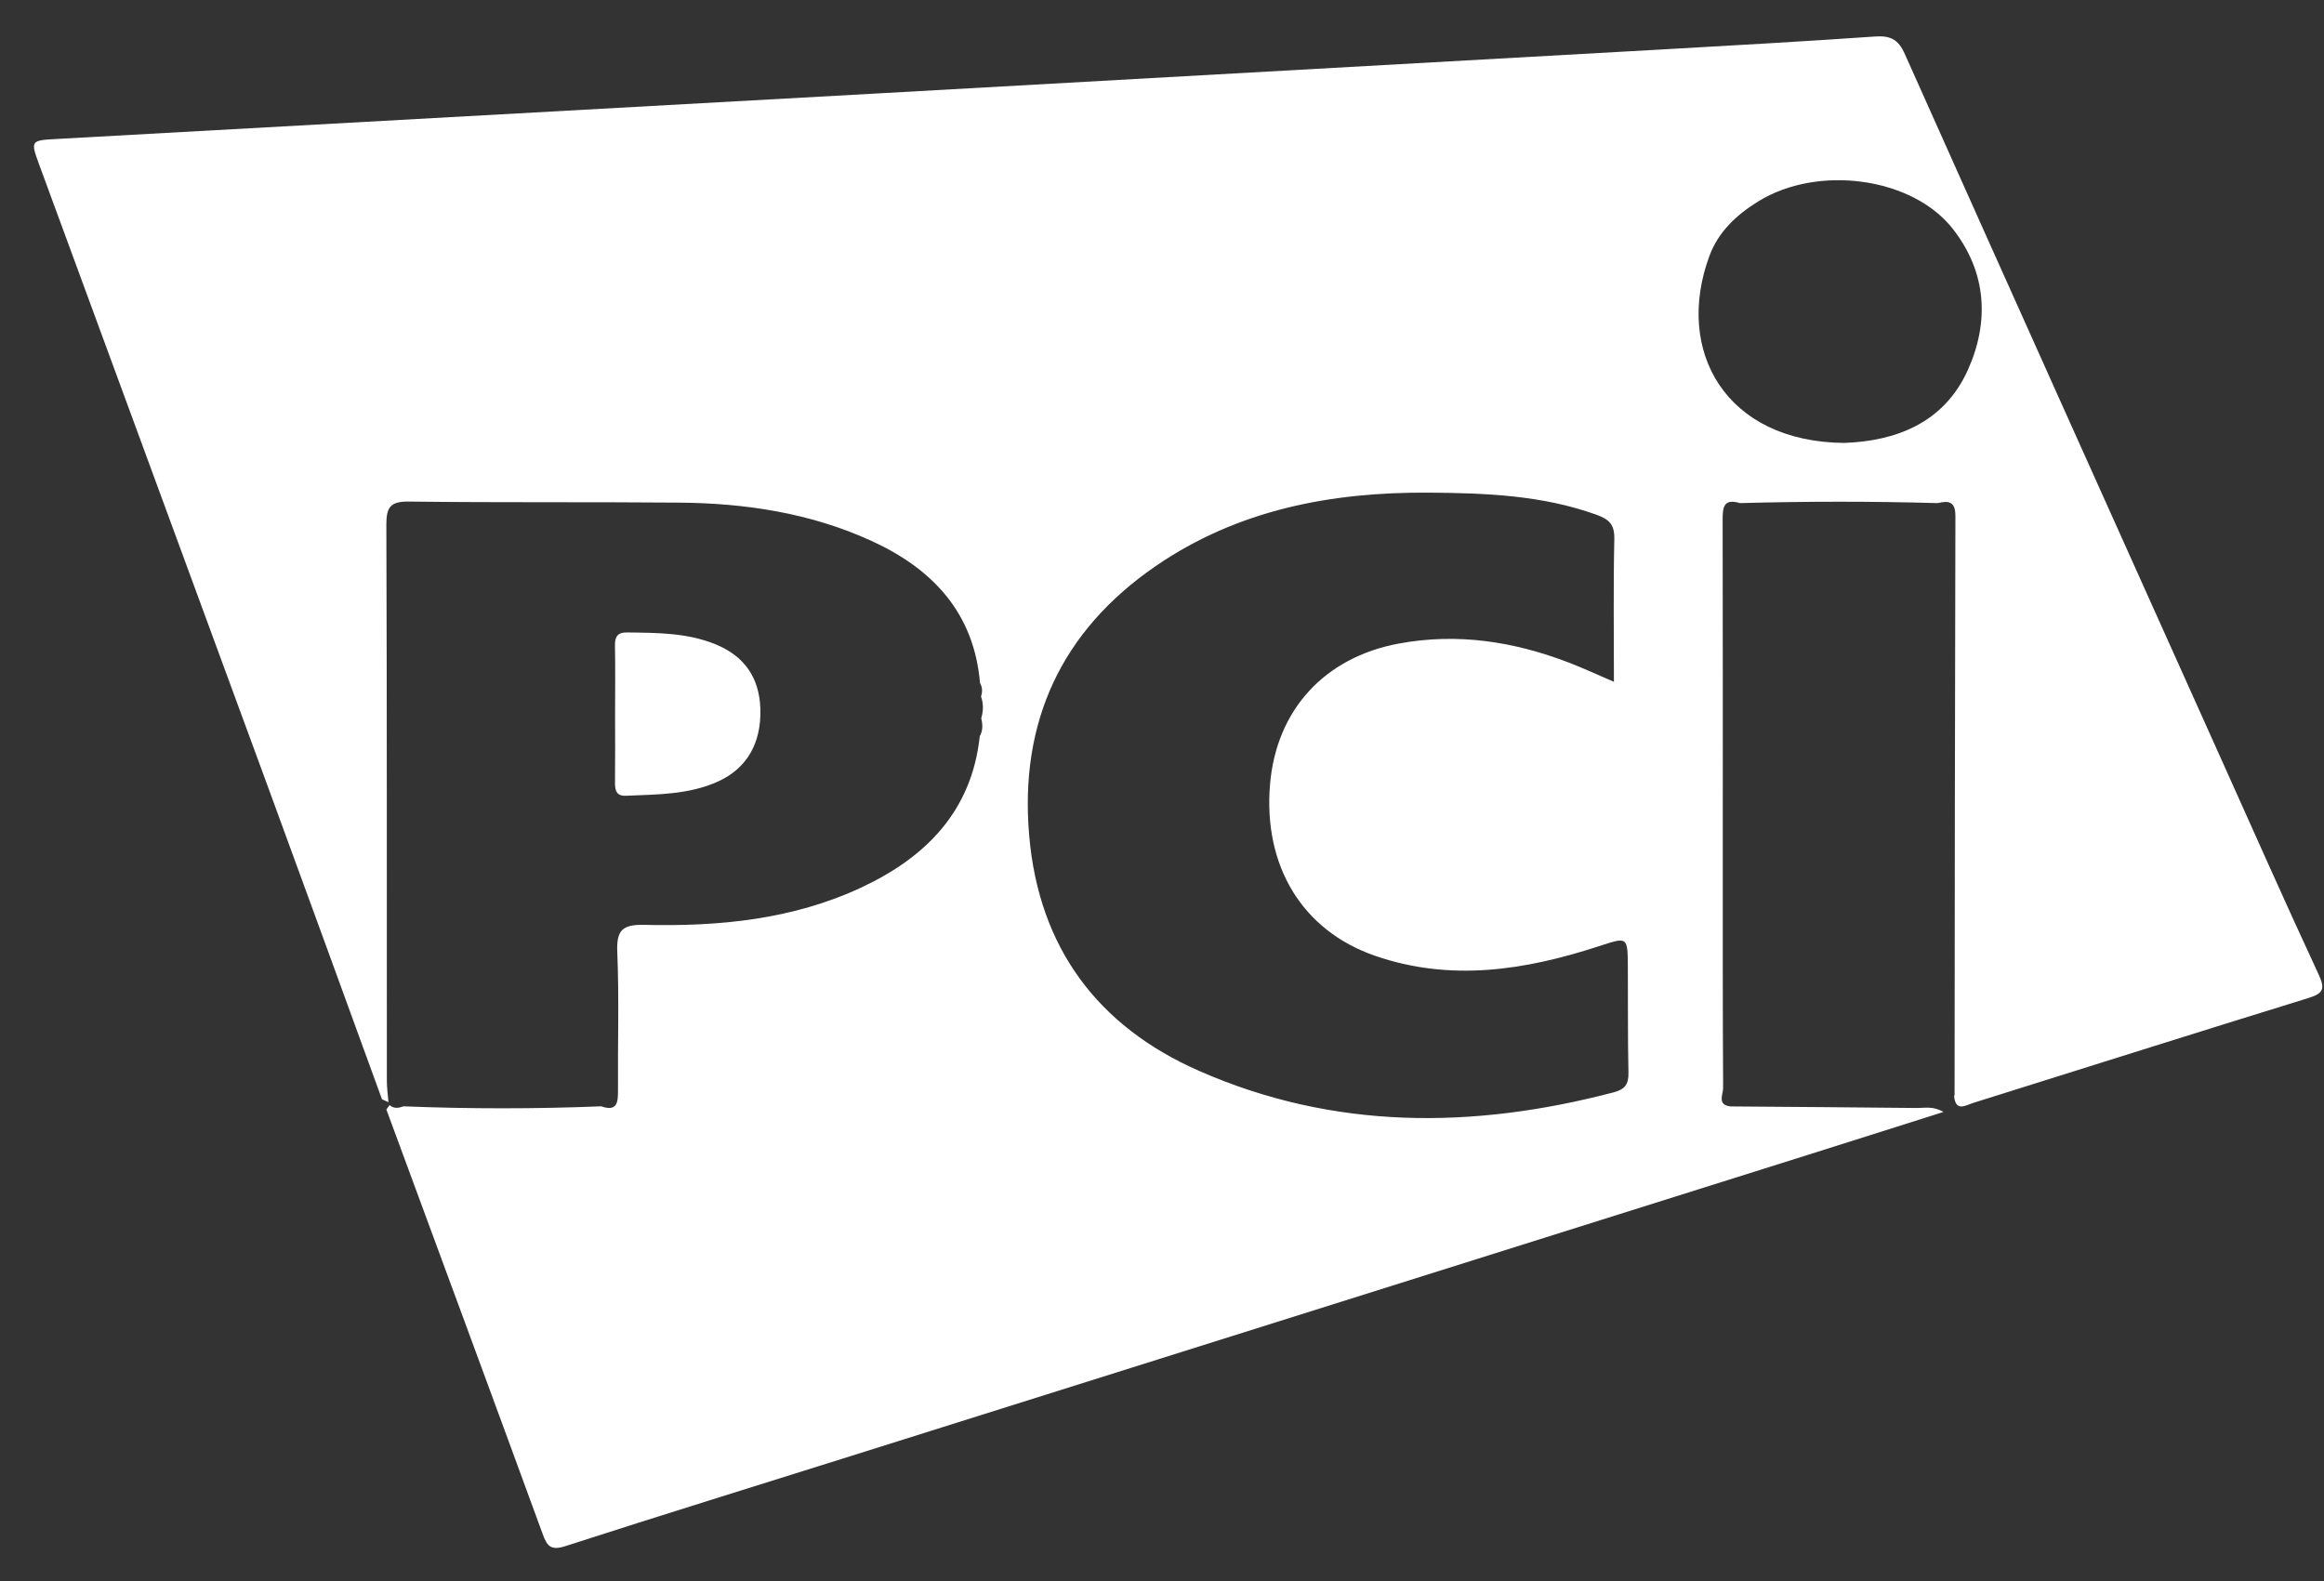 <?xml version="1.0" encoding="utf-8"?>
<!-- Generator: Adobe Illustrator 16.0.3, SVG Export Plug-In . SVG Version: 6.00 Build 0)  -->
<!DOCTYPE svg PUBLIC "-//W3C//DTD SVG 1.1//EN" "http://www.w3.org/Graphics/SVG/1.1/DTD/svg11.dtd">
<svg version="1.1" id="Layer_1" xmlns="http://www.w3.org/2000/svg" xmlns:xlink="http://www.w3.org/1999/xlink" x="0px" y="0px"
	 width="134.862px" height="91.784px" viewBox="0 0 134.862 91.784" enable-background="new 0 0 134.862 91.784"
	 xml:space="preserve">
<rect x="0" y="0" width="134.862" height="91.784" fill="#333333" stroke="none"/>
<g>
	<path fill-rule="evenodd" clip-rule="evenodd" fill="#FFFFFF" d="M100.43,64.216c3.607,0.029,7.217,0.052,10.824,0.091
		c0.443,0.004,0.909-0.125,1.53,0.229c-2.722,0.862-5.285,1.678-7.852,2.485C86.436,72.844,67.939,78.667,49.44,84.487
		c-5.547,1.748-11.102,3.462-16.633,5.25c-0.866,0.28-1.066-0.019-1.326-0.734c-3.002-8.208-6.035-16.406-9.06-24.607
		c0.063-0.085,0.125-0.171,0.185-0.256c0.252,0.219,0.526,0.175,0.804,0.07c3.827,0.153,7.656,0.153,11.48,0
		c0.907,0.318,0.977-0.202,0.973-0.909c-0.021-2.679,0.07-5.359-0.042-8.032c-0.055-1.299,0.303-1.621,1.592-1.59
		c4.322,0.101,8.593-0.311,12.572-2.17c3.747-1.753,6.405-4.427,6.871-8.78c0.185-0.33,0.177-0.678,0.085-1.031
		c0.123-0.425,0.138-0.851-0.012-1.274c0.089-0.27,0.085-0.53-0.058-0.782c-0.352-4.087-2.755-6.628-6.304-8.251
		c-3.536-1.616-7.306-2.187-11.158-2.219c-5.225-0.045-10.451,0.004-15.676-0.061c-1.085-0.015-1.316,0.324-1.313,1.357
		c0.039,10.749,0.023,21.497,0.029,32.245c0,0.419,0.06,0.837,0.093,1.256c-0.125-0.054-0.25-0.109-0.375-0.167
		c-2.209-6.056-4.407-12.117-6.63-18.169c-4.417-12.034-8.848-24.06-13.267-36.09C1.762,8.159,1.782,8.149,3.287,8.066
		c15.828-0.879,31.655-1.751,47.48-2.634c15.233-0.851,30.467-1.705,45.699-2.563c4.116-0.233,8.232-0.464,12.344-0.75
		c0.883-0.062,1.347,0.163,1.724,1.01c6.094,13.641,12.226,27.267,18.348,40.895c1.879,4.18,3.735,8.374,5.666,12.529
		c0.392,0.84,0.279,1.103-0.594,1.373c-6.493,2.001-12.968,4.056-19.449,6.086c-0.444,0.138-1.003,0.534-1.108-0.373
		c0.01-0.041,0.027-0.082,0.027-0.125c0.011-11.187,0.017-22.376,0.048-33.563c0.002-0.845-0.384-0.907-1.023-0.751
		c-3.827-0.108-7.653-0.106-11.48,0c-0.984-0.297-1.006,0.292-1.004,1.018c0.014,6.232,0.008,12.461,0.008,18.691
		c0,4.747-0.008,9.492,0.02,14.241C99.994,63.511,99.625,64.14,100.43,64.216z M93.656,39.572c0-2.875-0.037-5.582,0.023-8.287
		c0.017-0.847-0.295-1.144-1.055-1.417c-3.141-1.126-6.397-1.25-9.676-1.275c-5.685-0.043-11.102,0.984-15.871,4.254
		c-5.487,3.763-7.931,9.059-7.351,15.672c0.565,6.469,3.959,11.04,9.844,13.629c7.834,3.448,15.913,3.39,24.073,1.25
		c0.666-0.175,0.872-0.478,0.856-1.146c-0.045-2.039-0.02-4.079-0.035-6.12c-0.012-1.794-0.008-1.759-1.695-1.21
		c-4.277,1.394-8.605,2.072-12.995,0.544c-4.211-1.466-6.469-5.209-6.075-9.935c0.361-4.318,3.153-7.374,7.465-8.178
		c3.404-0.633,6.681-0.126,9.875,1.103C91.861,38.771,92.658,39.144,93.656,39.572z M107.01,25.707
		c2.992-0.103,5.797-1.147,7.186-4.236c1.25-2.786,1.103-5.656-0.868-8.18c-2.344-3.006-7.833-3.751-11.306-1.596
		c-1.254,0.777-2.307,1.753-2.829,3.172C97.169,20.369,100.137,25.643,107.01,25.707z"/>
	<path fill-rule="evenodd" clip-rule="evenodd" fill="#FFFFFF" d="M35.693,41.424c0.002-1.313,0.016-2.629-0.006-3.941
		c-0.009-0.52,0.136-0.784,0.707-0.776c1.738,0.023,3.479,0.014,5.127,0.687c1.662,0.68,2.534,1.917,2.602,3.708
		c0.074,2.004-0.771,3.479-2.421,4.24c-1.705,0.783-3.538,0.763-5.357,0.843c-0.611,0.029-0.662-0.342-0.656-0.819
		C35.703,44.052,35.693,42.738,35.693,41.424z"/>
</g>
</svg>
